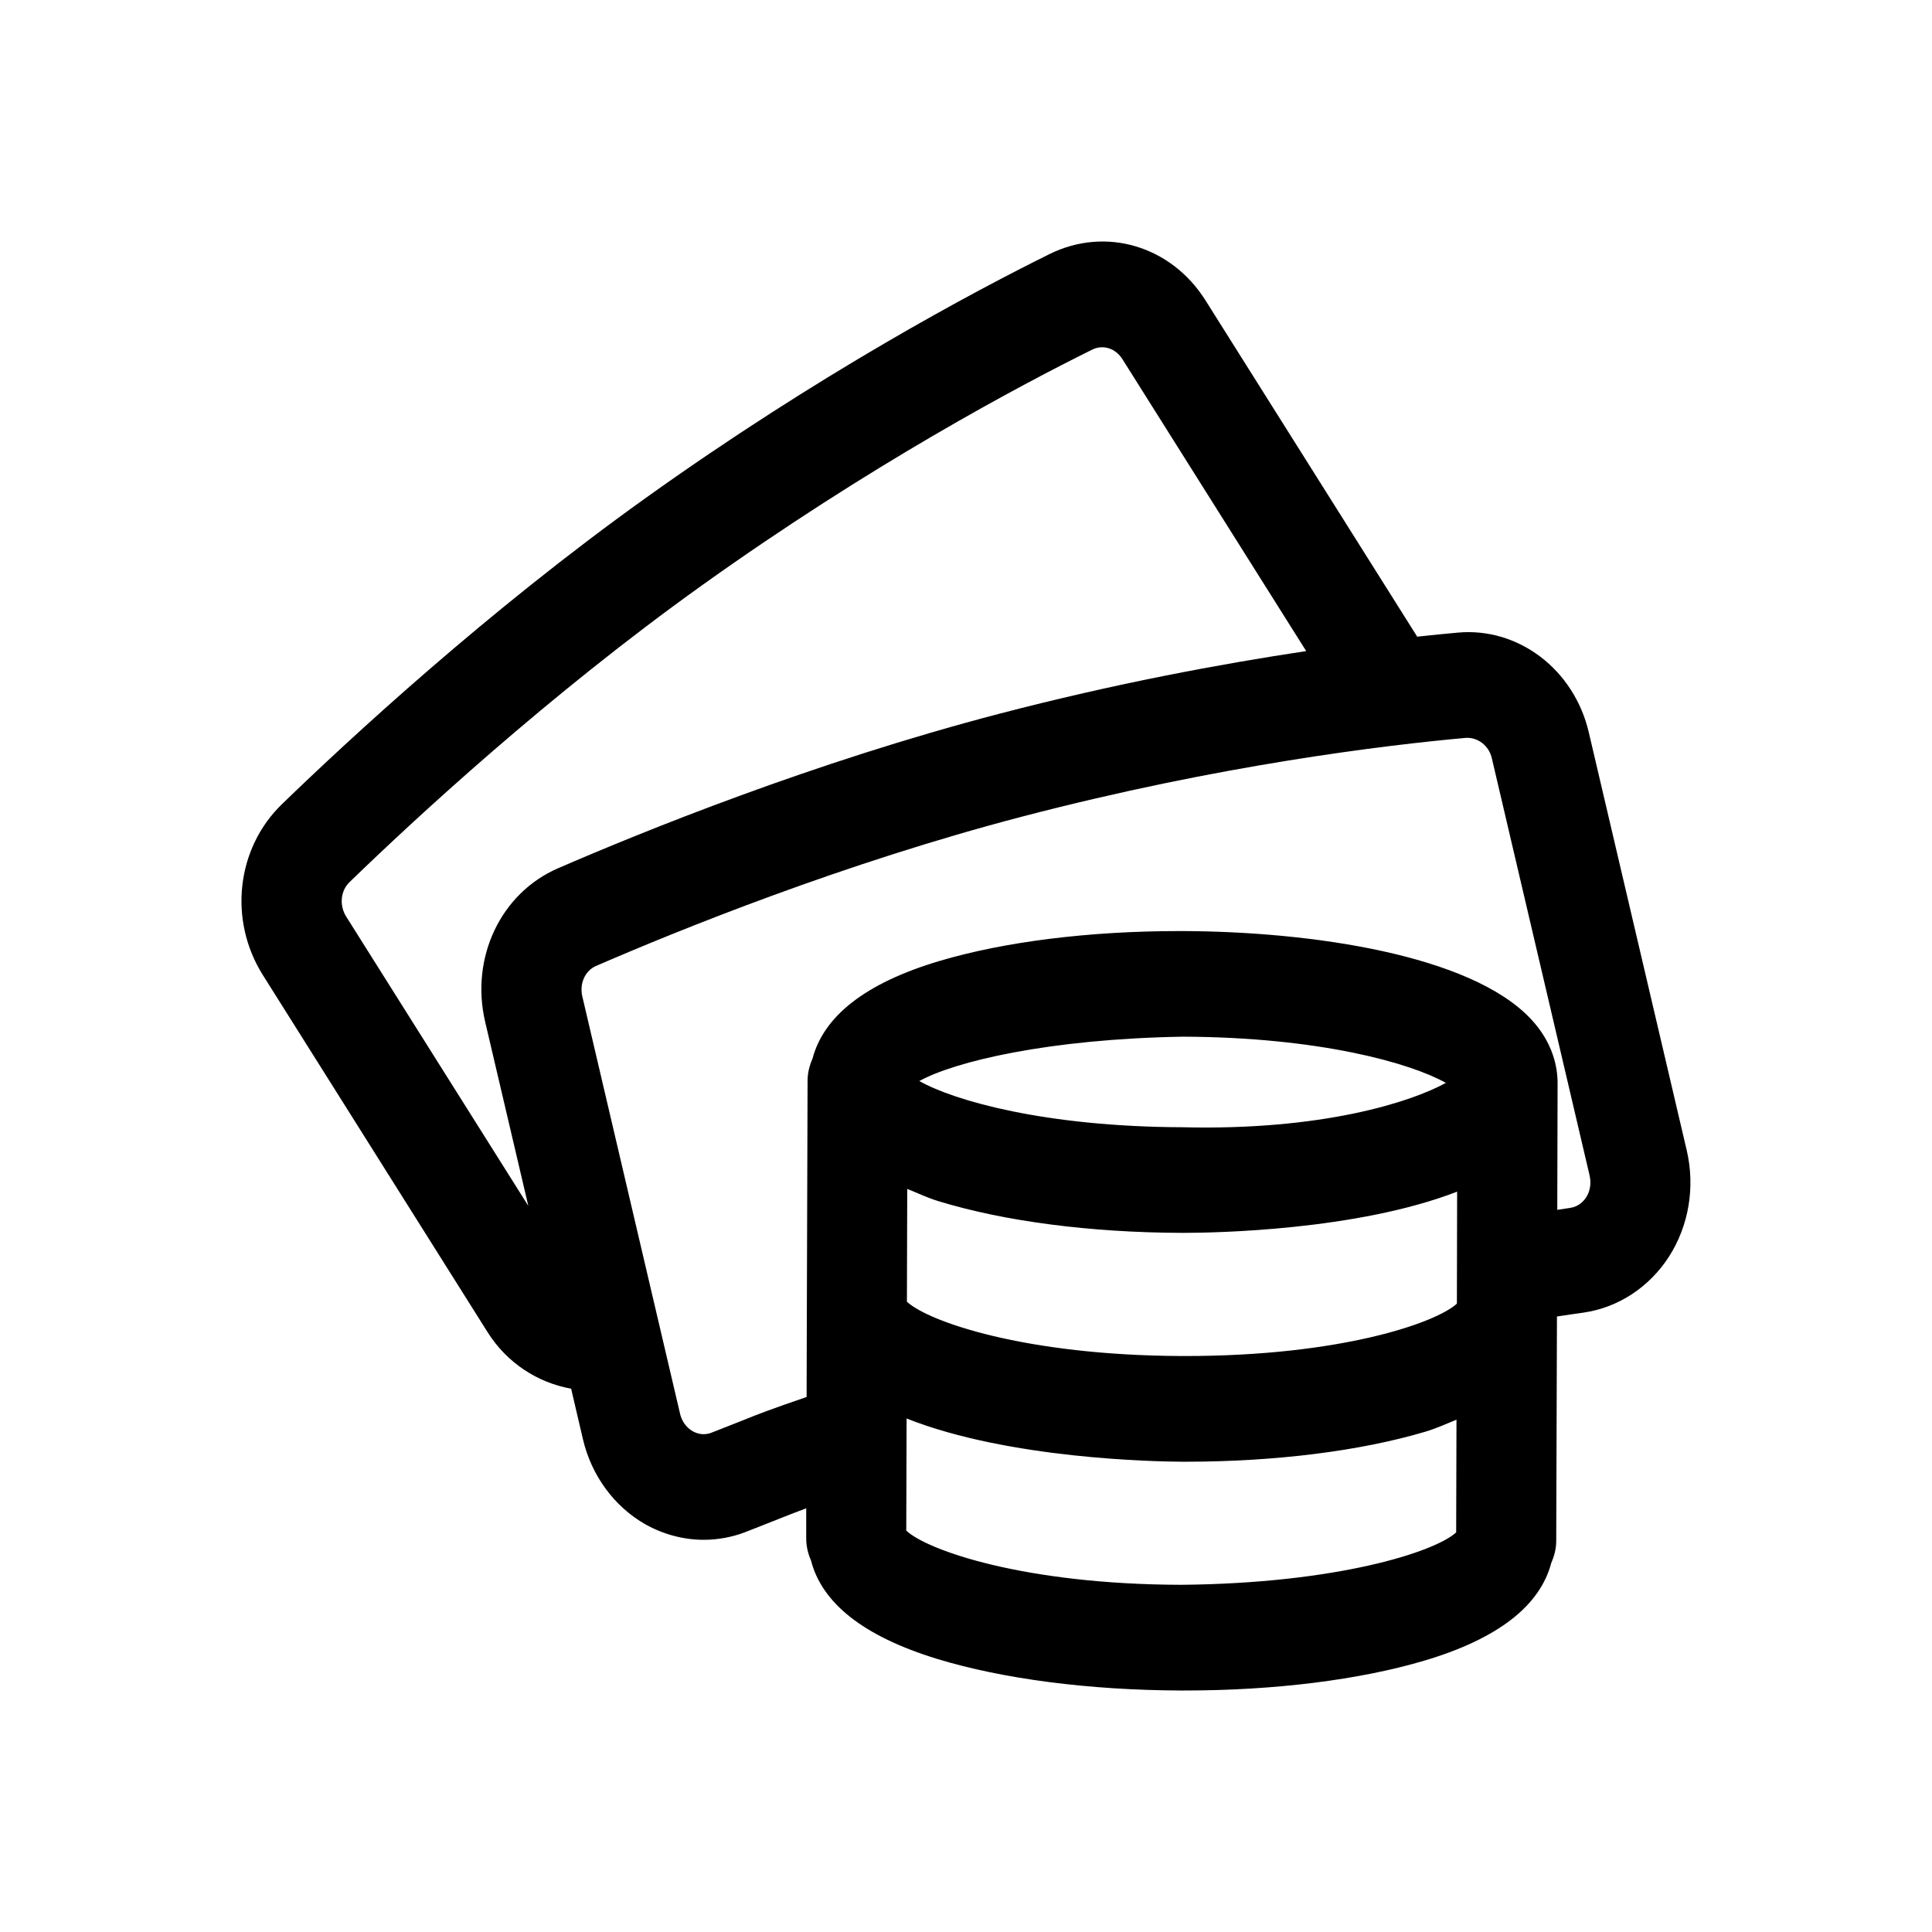 <svg xmlns="http://www.w3.org/2000/svg" width="24" height="24" viewBox="0 0 24 24">
<g stroke="none" stroke-width="1" fill="none" fill-rule="evenodd">
<path d="M19.703,14.875 C19.676,14.917 19.614,14.989 19.505,15.005 C19.458,15.012 19.395,15.021 19.345,15.029 L19.349,13.457 C19.349,13.255 19.292,12.951 19.015,12.656 C18.266,11.861 16.294,11.572 14.696,11.566 L14.649,11.566 C13.531,11.566 12.475,11.698 11.669,11.938 C10.743,12.214 10.231,12.627 10.093,13.152 C10.056,13.236 10.032,13.327 10.032,13.425 L10.023,16.268 L10.02,17.354 C9.572,17.507 9.415,17.568 9.22,17.647 L8.837,17.798 C8.732,17.838 8.648,17.803 8.605,17.779 C8.559,17.753 8.478,17.69 8.448,17.562 L7.234,12.379 C7.196,12.218 7.268,12.058 7.405,11.999 C8.429,11.555 10.479,10.723 12.706,10.142 C15.152,9.503 17.205,9.257 18.21,9.166 C18.356,9.158 18.495,9.259 18.532,9.419 L19.747,14.604 C19.776,14.734 19.733,14.829 19.703,14.875 L19.703,14.875 Z M14.672,19.687 C12.722,19.682 11.518,19.258 11.258,19.014 L11.262,17.621 C12.534,18.126 14.369,18.156 14.677,18.158 L14.726,18.158 C15.843,18.158 16.897,18.025 17.703,17.786 C17.851,17.742 17.965,17.687 18.093,17.636 L18.089,19.036 C17.825,19.279 16.609,19.67 14.672,19.687 L14.672,19.687 Z M11.42,13.429 C11.857,13.188 13.016,12.907 14.692,12.878 C16.39,12.884 17.524,13.206 17.961,13.452 C17.523,13.693 16.417,14.046 14.688,14.003 C12.99,13.997 11.856,13.675 11.42,13.429 L11.42,13.429 Z M11.66,14.922 C12.476,15.172 13.55,15.312 14.684,15.315 L14.707,15.315 C15.071,15.315 16.854,15.287 18.101,14.803 L18.098,16.194 C17.835,16.436 16.649,16.845 14.727,16.845 L14.68,16.845 C12.729,16.838 11.527,16.415 11.266,16.17 L11.27,14.769 C11.399,14.82 11.512,14.877 11.66,14.922 L11.66,14.922 Z M4.301,11.387 C4.213,11.247 4.23,11.066 4.342,10.958 C5.16,10.166 6.817,8.632 8.719,7.272 C10.81,5.777 12.655,4.795 13.568,4.343 C13.704,4.276 13.858,4.328 13.942,4.46 L16.226,8.088 C15.169,8.247 13.859,8.489 12.408,8.868 C10.103,9.47 7.988,10.328 6.932,10.786 C6.221,11.094 5.84,11.896 6.027,12.694 L6.563,14.98 L4.301,11.387 Z M20.953,14.289 L19.738,9.104 C19.556,8.314 18.858,7.788 18.105,7.859 C17.961,7.872 17.79,7.889 17.605,7.909 L14.976,3.733 C14.551,3.056 13.739,2.811 13.04,3.155 C12.094,3.623 10.183,4.64 8.021,6.186 C6.053,7.594 4.345,9.174 3.501,9.991 C2.936,10.539 2.836,11.43 3.265,12.112 L6.059,16.552 C6.299,16.932 6.679,17.176 7.095,17.251 L7.241,17.877 C7.347,18.33 7.631,18.717 8.019,18.937 C8.244,19.062 8.493,19.128 8.742,19.128 C8.917,19.128 9.093,19.096 9.26,19.032 L9.663,18.873 C9.774,18.829 9.868,18.791 10.015,18.737 L10.015,19.11 C10.015,19.208 10.037,19.299 10.074,19.383 C10.208,19.909 10.718,20.325 11.643,20.608 C12.459,20.857 13.533,20.996 14.668,21 L14.719,21 C15.833,21 16.889,20.868 17.694,20.629 C18.622,20.353 19.134,19.939 19.271,19.413 C19.308,19.33 19.332,19.239 19.332,19.142 L19.341,16.354 C19.45,16.338 19.571,16.319 19.669,16.306 C20.099,16.245 20.486,15.992 20.731,15.613 C20.979,15.228 21.06,14.746 20.953,14.289 L20.953,14.289 Z" id="salary" fill="currentColor" fill-rule="nonzero"></path>
</g>
</svg>